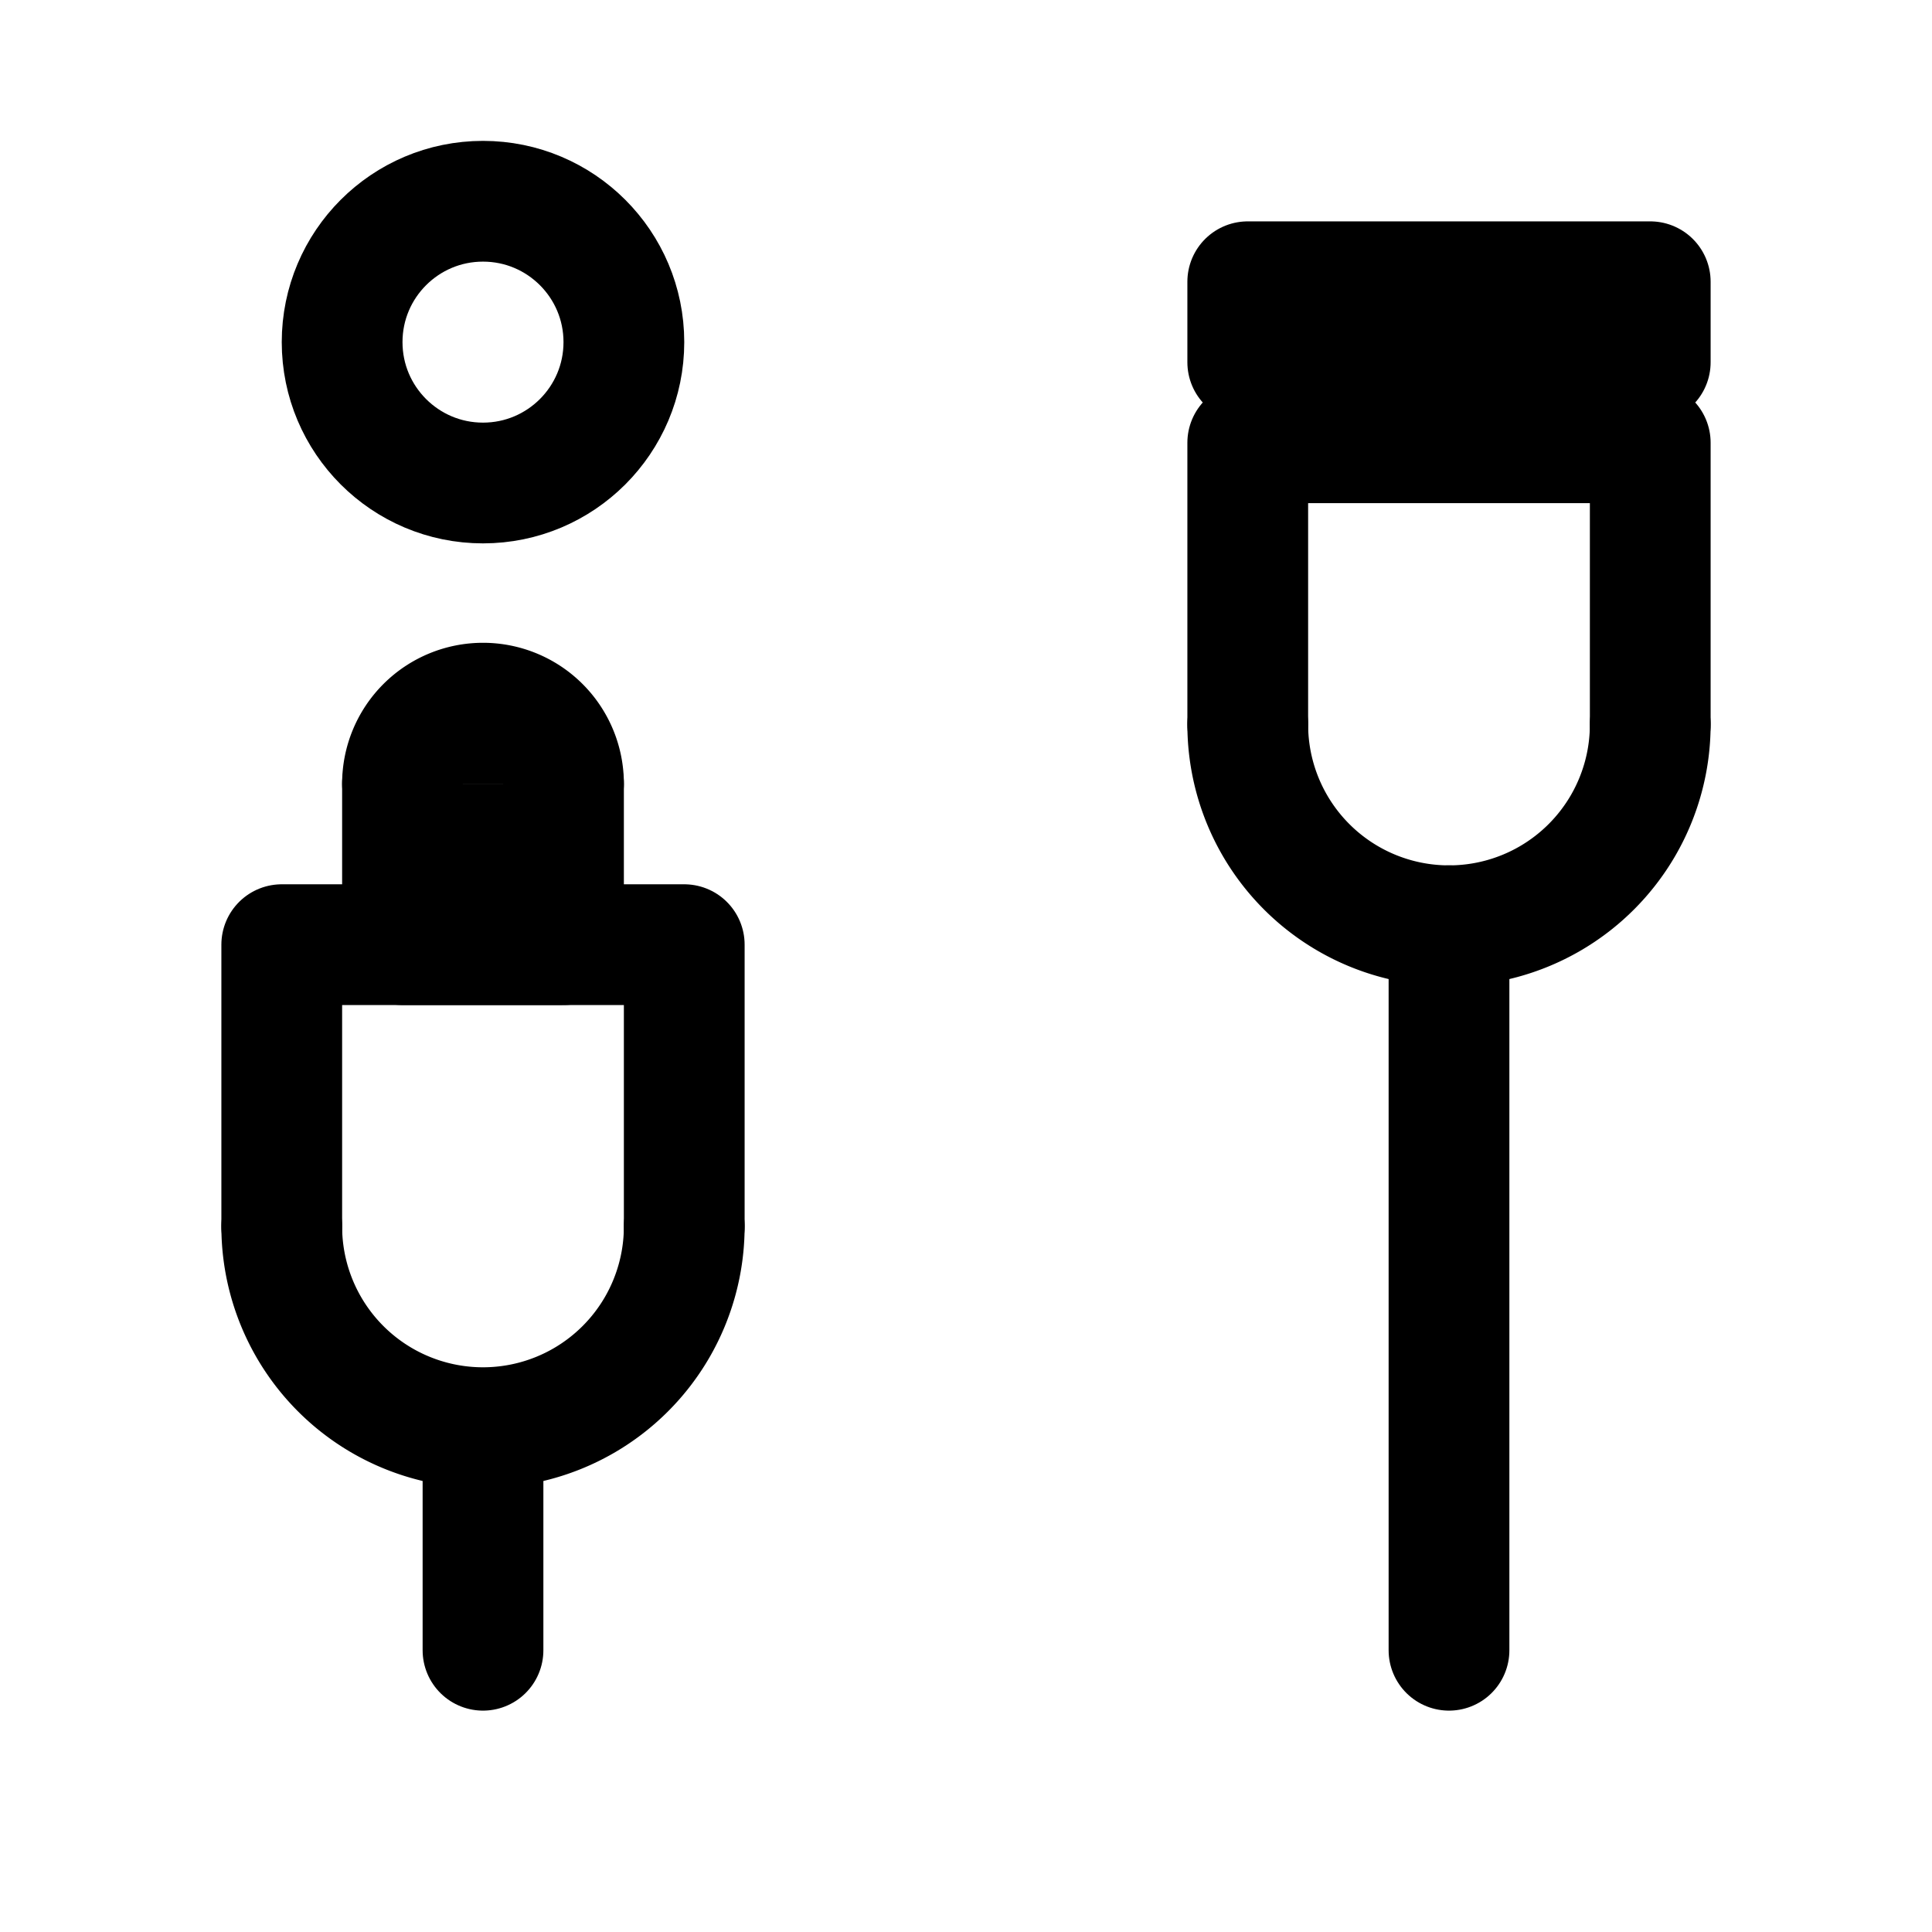 <?xml version="1.0" encoding="UTF-8" standalone="no"?>
<svg
   width="24"
   height="24"
   viewBox="0 0 24 24"
   fill="none"
   version="1.1"
   id="svg21"
   sodipodi:docname="session-2.svg"
   inkscape:version="1.2.2 (b0a8486541, 2022-12-01)"
   xmlns:inkscape="http://www.inkscape.org/namespaces/inkscape"
   xmlns:sodipodi="http://sodipodi.sourceforge.net/DTD/sodipodi-0.dtd"
   xmlns="http://www.w3.org/2000/svg"
   xmlns:svg="http://www.w3.org/2000/svg">
  <sodipodi:namedview
     id="namedview23"
     pagecolor="#ffffff"
     bordercolor="#000000"
     borderopacity="0.25"
     inkscape:showpageshadow="2"
     inkscape:pageopacity="0.0"
     inkscape:pagecheckerboard="0"
     inkscape:deskcolor="#d1d1d1"
     showgrid="true"
     showguides="true"
     inkscape:zoom="16"
     inkscape:cx="-6.8125"
     inkscape:cy="17.5625"
     inkscape:window-width="1920"
     inkscape:window-height="1007"
     inkscape:window-x="0"
     inkscape:window-y="0"
     inkscape:window-maximized="1"
     inkscape:current-layer="svg21">
    <sodipodi:guide
       position="8.817,-8.514"
       orientation="0,-1"
       id="guide7835"
       inkscape:locked="false" />
    <sodipodi:guide
       position="3,20.308"
       orientation="-1,0"
       id="guide26794"
       inkscape:locked="false"
       inkscape:label=""
       inkscape:color="rgb(0,134,229)" />
    <sodipodi:guide
       position="21,25.296"
       orientation="-1,0"
       id="guide28250"
       inkscape:locked="false"
       inkscape:label=""
       inkscape:color="rgb(0,134,229)" />
    <sodipodi:guide
       position="5.979,21"
       orientation="0,1"
       id="guide28978"
       inkscape:locked="false"
       inkscape:label=""
       inkscape:color="rgb(0,134,229)" />
    <sodipodi:guide
       position="5.373,3"
       orientation="0,1"
       id="guide29706"
       inkscape:locked="false"
       inkscape:label=""
       inkscape:color="rgb(0,134,229)" />
    <sodipodi:guide
       position="10,15.817"
       orientation="-1,0"
       id="guide30436"
       inkscape:locked="false"
       inkscape:label=""
       inkscape:color="rgb(0,134,229)" />
    <sodipodi:guide
       position="14,16.323"
       orientation="-1,0"
       id="guide31164"
       inkscape:locked="false"
       inkscape:label=""
       inkscape:color="rgb(0,134,229)" />
    <inkscape:grid
       type="xygrid"
       id="grid31892"
       spacingx="0.5"
       spacingy="0.5" />
    <sodipodi:guide
       position="5,11.413"
       orientation="-1,0"
       id="guide31898"
       inkscape:locked="false"
       inkscape:label=""
       inkscape:color="rgb(0,134,229)" />
    <sodipodi:guide
       position="19,11"
       orientation="1,0"
       id="guide32626"
       inkscape:locked="false" />
  </sodipodi:namedview>
  <defs
     id="defs19">
    <clipPath
       id="clip0_1_20430">
      <rect
         width="24"
         height="24"
         fill="white"
         id="rect16" />
    </clipPath>
    <clipPath
       clipPathUnits="userSpaceOnUse"
       id="clipPath17338">
      <g
         id="g17342">
        <rect
           width="12.505"
           height="12.505"
           fill="#ffffff"
           id="rect17340"
           x="12.587"
           y="0.656"
           style="stroke-width:0.521" />
      </g>
    </clipPath>
    <clipPath
       clipPathUnits="userSpaceOnUse"
       id="clipPath17344">
      <g
         id="g17348">
        <rect
           width="12.505"
           height="12.505"
           fill="#ffffff"
           id="rect17346"
           x="12.587"
           y="0.656"
           style="stroke-width:0.521" />
      </g>
    </clipPath>
    <clipPath
       clipPathUnits="userSpaceOnUse"
       id="clipPath17350">
      <g
         id="g17354">
        <rect
           width="12.505"
           height="12.505"
           fill="#ffffff"
           id="rect17352"
           x="12.587"
           y="0.656"
           style="stroke-width:0.521" />
      </g>
    </clipPath>
  </defs>
  <rect
     style="fill:#000000;fill-opacity:1;stroke:#000000;stroke-width:1.5;stroke-linecap:round;stroke-linejoin:round;stroke-miterlimit:56.7;stroke-dasharray:none;stroke-dashoffset:2;stroke-opacity:1;paint-order:fill markers stroke"
     id="rect32630"
     width="5"
     height="1"
     x="15.5"
     y="3.5" />
  <path
     style="fill:none;fill-opacity:1;stroke:#000000;stroke-width:1.5;stroke-linecap:round;stroke-linejoin:round;stroke-miterlimit:56.7;stroke-dasharray:none;stroke-dashoffset:2;stroke-opacity:1;paint-order:fill markers stroke"
     id="path32636"
     sodipodi:type="arc"
     sodipodi:cx="6"
     sodipodi:cy="15.234835"
     sodipodi:rx="2.5"
     sodipodi:ry="2.5"
     sodipodi:start="0"
     sodipodi:end="3.1415927"
     sodipodi:open="true"
     sodipodi:arc-type="arc"
     d="m 8.5,15.235 a 2.5,2.5 0 0 1 -1.25,2.165 2.5,2.5 0 0 1 -2.5,0 A 2.5,2.5 0 0 1 3.5,15.235" />
  <path
     style="fill:#000000;fill-opacity:1;stroke:#000000;stroke-width:1.5;stroke-linecap:round;stroke-linejoin:round;stroke-miterlimit:56.7;stroke-dasharray:none;stroke-dashoffset:2;stroke-opacity:1;paint-order:fill markers stroke"
     d="M 6,18 V 18.875 20.5"
     id="path33585"
     sodipodi:nodetypes="ccc" />
  <path
     style="fill:#000000;fill-opacity:1;stroke:#000000;stroke-width:1.5;stroke-linecap:round;stroke-linejoin:round;stroke-miterlimit:56.7;stroke-dasharray:none;stroke-dashoffset:2;stroke-opacity:1;paint-order:fill markers stroke"
     d="M 4.555,17.5 Z"
     id="path33636" />
  <path
     style="fill:none;fill-opacity:1;stroke:#000000;stroke-width:1.5;stroke-linecap:round;stroke-linejoin:round;stroke-miterlimit:56.7;stroke-dasharray:none;stroke-dashoffset:2;stroke-opacity:1;paint-order:fill markers stroke"
     d="m 3.5,15.235 v -3.5 h 5 v 3.5"
     id="path37940" />
  <path
     style="fill:#000000;fill-opacity:1;stroke:#000000;stroke-width:1.5;stroke-linecap:round;stroke-linejoin:round;stroke-miterlimit:56.7;stroke-dasharray:none;stroke-dashoffset:2;stroke-opacity:1;paint-order:fill markers stroke"
     id="path38670"
     sodipodi:type="arc"
     sodipodi:cx="6"
     sodipodi:cy="9.7348347"
     sodipodi:rx="1"
     sodipodi:ry="1"
     sodipodi:start="3.1415927"
     sodipodi:end="0"
     sodipodi:arc-type="arc"
     d="m 5,9.735 a 1,1 0 0 1 1,-1 1,1 0 0 1 1,1"
     sodipodi:open="true" />
  <path
     style="fill:#000000;fill-opacity:1;stroke:#000000;stroke-width:1.5;stroke-linecap:round;stroke-linejoin:round;stroke-miterlimit:56.7;stroke-dasharray:none;stroke-dashoffset:2;stroke-opacity:1;paint-order:fill markers stroke"
     d="m 5,9.735 v 2 h 2 v -2"
     id="path39398" />
  <path
     style="fill:none;fill-opacity:1;stroke:#000000;stroke-width:1.5;stroke-linecap:round;stroke-linejoin:round;stroke-miterlimit:56.7;stroke-dasharray:none;stroke-dashoffset:2;stroke-opacity:1;paint-order:fill markers stroke"
     id="path39400"
     sodipodi:type="arc"
     sodipodi:cx="18"
     sodipodi:cy="9"
     sodipodi:rx="2.5"
     sodipodi:ry="2.5"
     sodipodi:start="0"
     sodipodi:end="3.1415927"
     sodipodi:open="true"
     sodipodi:arc-type="arc"
     d="m 20.5,9 a 2.5,2.5 0 0 1 -1.25,2.165 2.5,2.5 0 0 1 -2.5,-10e-7 A 2.5,2.5 0 0 1 15.5,9" />
  <path
     style="fill:none;fill-opacity:1;stroke:#000000;stroke-width:1.5;stroke-linecap:round;stroke-linejoin:round;stroke-miterlimit:56.7;stroke-dasharray:none;stroke-dashoffset:2;stroke-opacity:1;paint-order:fill markers stroke"
     d="M 15.5,9 V 5.5 h 5 V 9"
     id="path39402"
     sodipodi:nodetypes="cccc" />
  <path
     style="fill:#000000;fill-opacity:1;stroke:#000000;stroke-width:1.5;stroke-linecap:round;stroke-linejoin:round;stroke-miterlimit:56.7;stroke-dasharray:none;stroke-dashoffset:2;stroke-opacity:1;paint-order:fill markers stroke"
     d="m 18,11.5 v 9"
     id="path39404"
     sodipodi:nodetypes="cc" />
  <circle
     style="fill:none;fill-opacity:1;stroke:#000000;stroke-width:1.5;stroke-linecap:round;stroke-linejoin:round;stroke-miterlimit:56.7;stroke-dasharray:none;stroke-dashoffset:2;paint-order:fill markers stroke"
     id="path48756"
     cx="6"
     cy="4.25"
     r="1.75" />
</svg>
